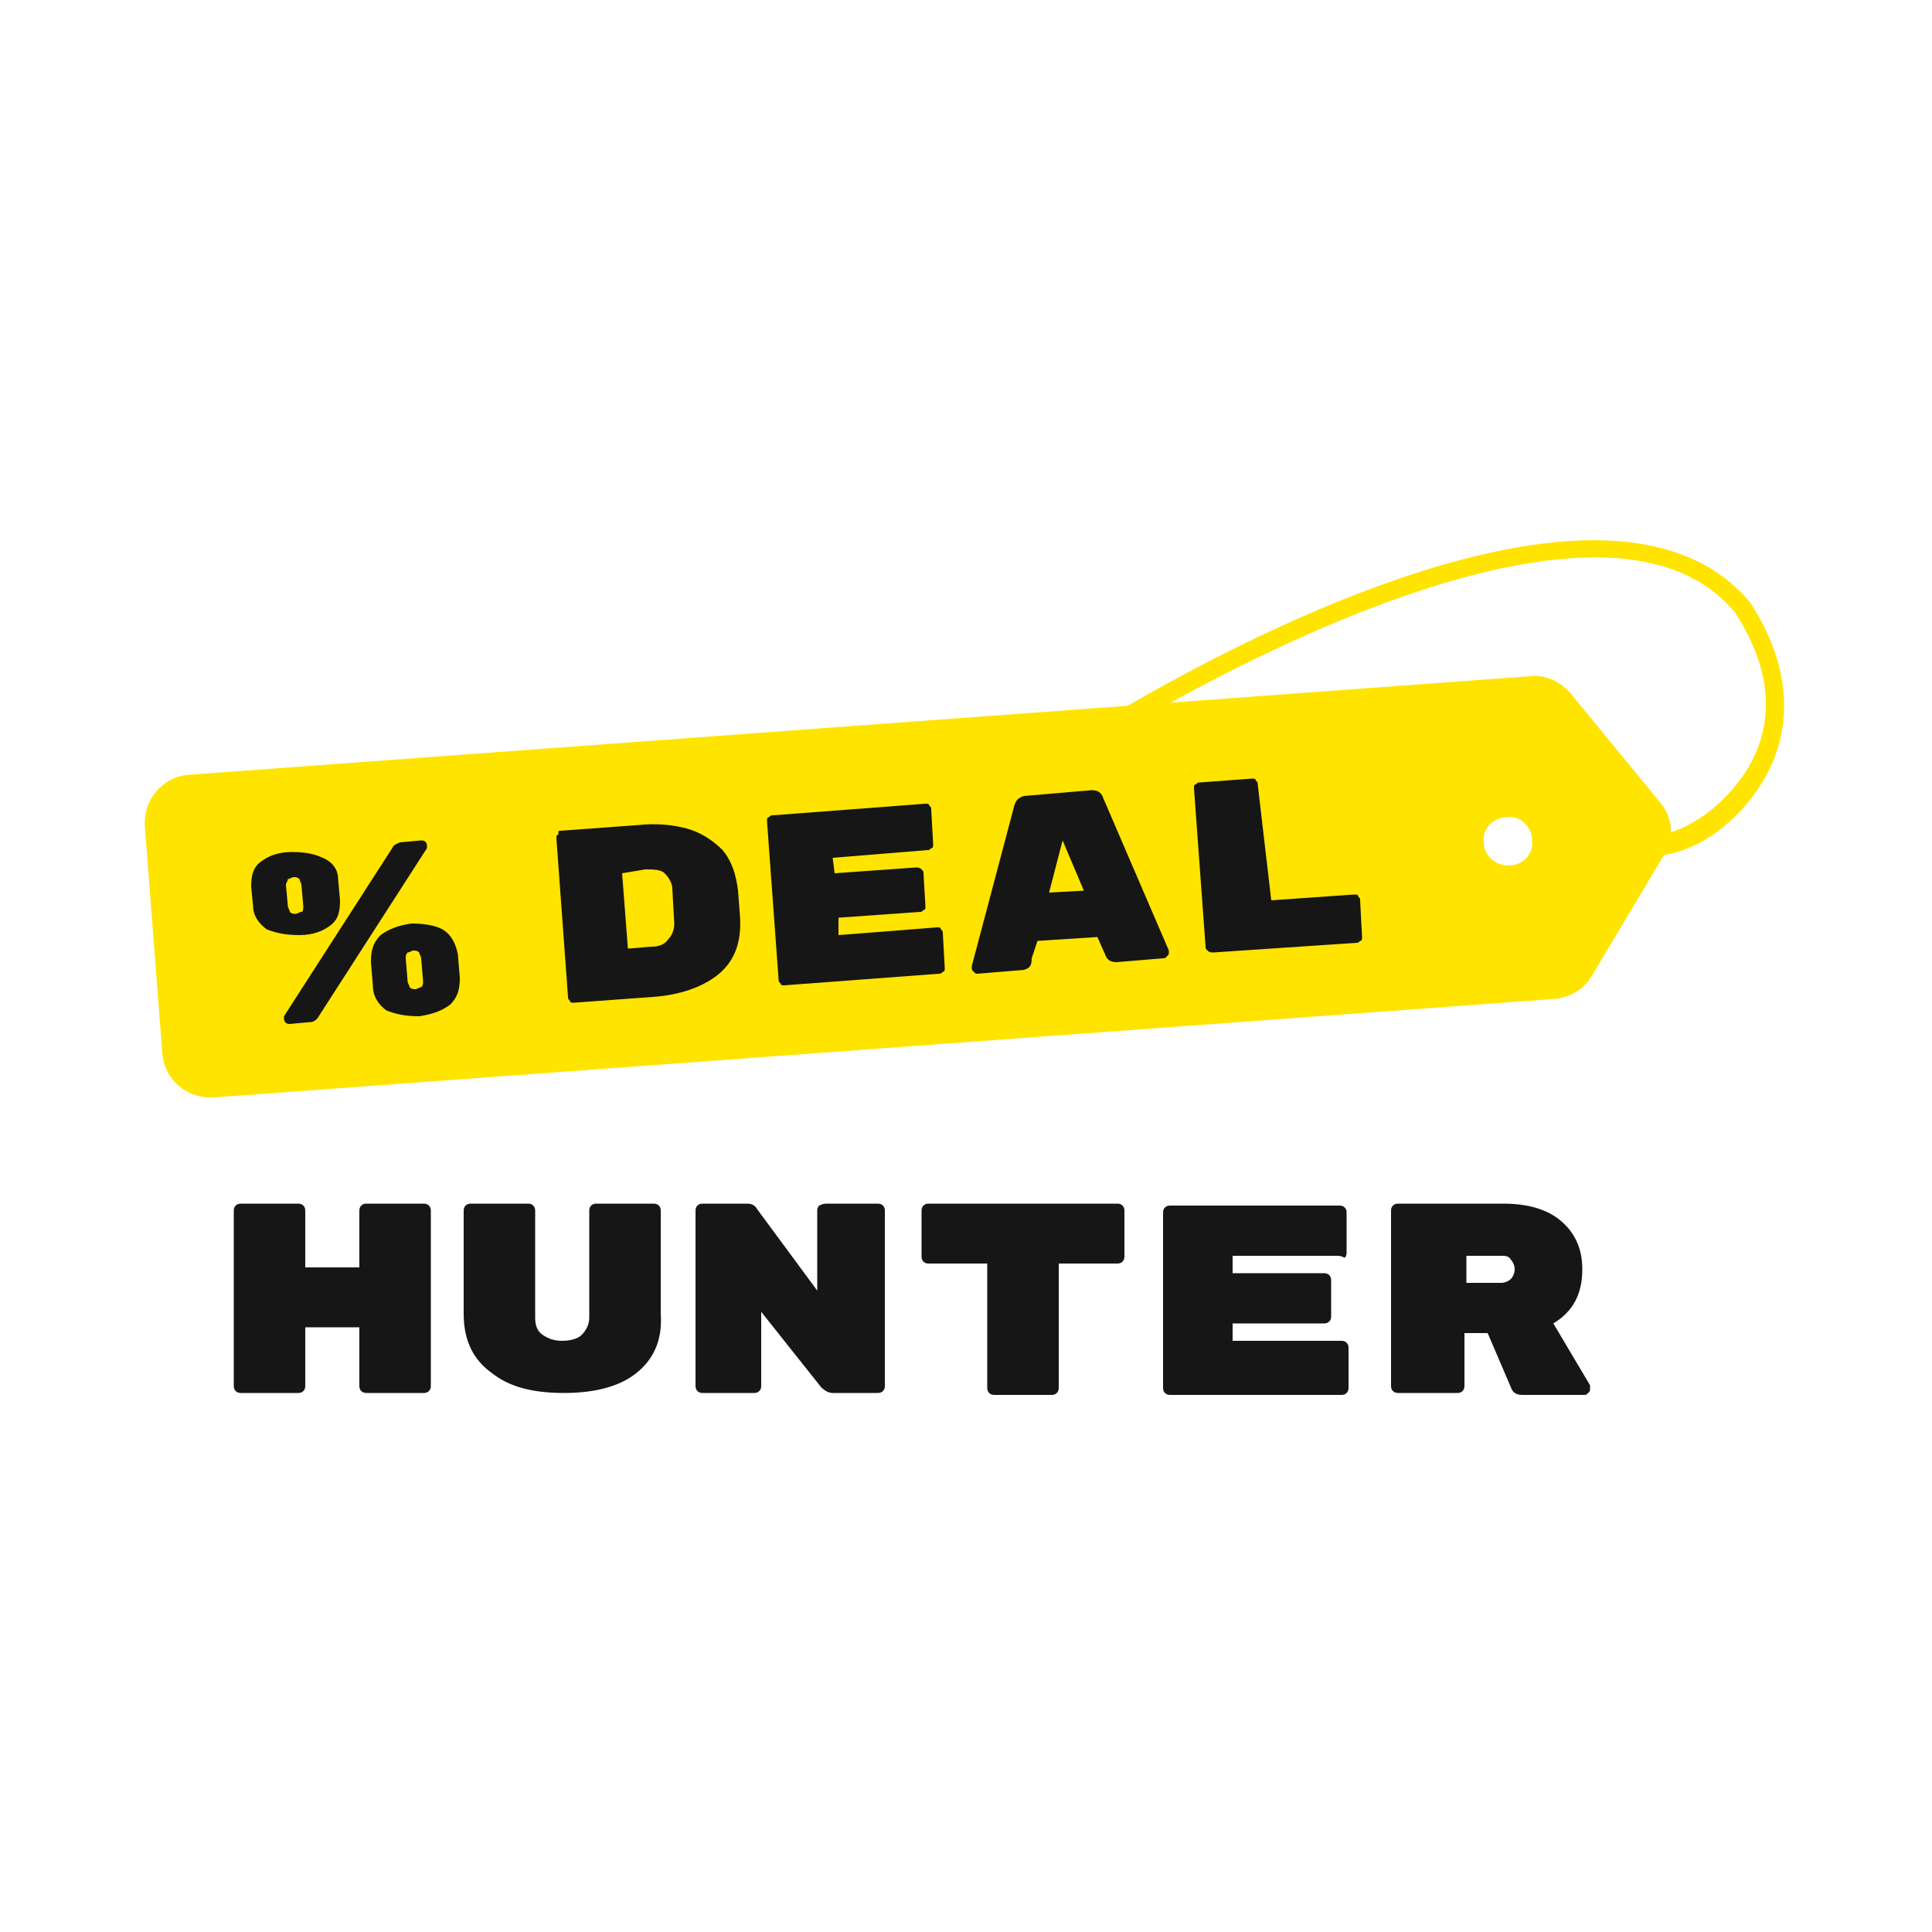 <?xml version="1.0" encoding="utf-8"?>
<!-- Generator: Adobe Illustrator 19.2.0, SVG Export Plug-In . SVG Version: 6.00 Build 0)  -->
<svg version="1.1" id="Layer_1" xmlns="http://www.w3.org/2000/svg" xmlns:xlink="http://www.w3.org/1999/xlink" x="0px" y="0px"
	 viewBox="0 0 100 100" enable-background="new 0 0 100 100" xml:space="preserve">
<g>
	<g>
		<g>
			<g>
				<path fill="#FFE400" d="M85.9,41.5l-4.6-5.6c-0.5-0.6-1.3-1-2.1-0.9L9.8,40.1c-1.4,0.1-2.4,1.3-2.3,2.7l0.9,11.7
					c0.1,1.4,1.3,2.4,2.7,2.3l69.4-5.1c0.8-0.1,1.5-0.5,1.9-1.2l3.7-6.2C86.7,43.5,86.6,42.3,85.9,41.5z M76.8,43.6
					c-0.1-0.7,0.5-1.3,1.2-1.3c0.7-0.1,1.3,0.5,1.3,1.2c0.1,0.7-0.5,1.3-1.2,1.3C77.4,44.8,76.8,44.3,76.8,43.6z"/>
			</g>
		</g>
		<g>
			<g>
				<path fill="#FFE400" d="M85.5,44.3c-0.5,0-1-0.1-1.3-0.5l0.7-0.7c0.4,0.4,2.1,0.1,3.7-1.2c1.2-1,4.9-4.5,1.2-10.2
					c-7.6-9.2-32.9,6.8-33.2,7l-0.5-0.8c1.1-0.7,26.3-16.6,34.5-6.7c3.3,5.1,1.4,9.3-1.4,11.6C88,43.8,86.6,44.3,85.5,44.3z"/>
			</g>
		</g>
	</g>
	<g>
		<path fill="#161616" d="M29,43l4.1-0.3c0.9-0.1,1.8,0,2.5,0.2c0.7,0.2,1.3,0.6,1.8,1.1c0.5,0.6,0.7,1.3,0.8,2.1l0.1,1.3
			c0.1,1.4-0.3,2.4-1.2,3.1c-0.8,0.6-1.9,1-3.3,1.1l-4.1,0.3c-0.1,0-0.2,0-0.2-0.1c-0.1-0.1-0.1-0.1-0.1-0.2l-0.6-8.2
			c0-0.1,0-0.2,0.1-0.2C28.9,43,28.9,43,29,43z M32.2,45.2l0.3,3.9l1.2-0.1c0.4,0,0.7-0.1,0.9-0.4c0.2-0.2,0.3-0.5,0.3-0.8l-0.1-1.8
			c0-0.3-0.2-0.6-0.4-0.8c-0.2-0.2-0.6-0.2-1-0.2L32.2,45.2z"/>
		<path fill="#161616" d="M43.4,48.4l5.1-0.4c0.1,0,0.2,0,0.2,0.1c0.1,0.1,0.1,0.1,0.1,0.2l0.1,1.8c0,0.1,0,0.2-0.1,0.2
			c-0.1,0.1-0.1,0.1-0.2,0.1l-8,0.6c-0.1,0-0.2,0-0.2-0.1c-0.1-0.1-0.1-0.1-0.1-0.2l-0.6-8.2c0-0.1,0-0.2,0.1-0.2
			c0.1-0.1,0.1-0.1,0.2-0.1l7.9-0.6c0.1,0,0.2,0,0.2,0.1c0.1,0.1,0.1,0.1,0.1,0.2l0.1,1.8c0,0.1,0,0.2-0.1,0.2
			c-0.1,0.1-0.1,0.1-0.2,0.1l-4.9,0.4l0.1,0.8l4.2-0.3c0.1,0,0.2,0,0.3,0.1c0.1,0.1,0.1,0.1,0.1,0.2l0.1,1.7c0,0.1,0,0.2-0.1,0.2
			c-0.1,0.1-0.1,0.1-0.2,0.1l-4.2,0.3L43.4,48.4z"/>
		<path fill="#161616" d="M53,50.2l-2.4,0.2c-0.1,0-0.1,0-0.2-0.1c-0.1-0.1-0.1-0.1-0.1-0.2c0-0.1,0-0.1,0-0.1l2.2-8.3
			c0.1-0.3,0.2-0.4,0.5-0.5l3.5-0.3c0.3,0,0.5,0.1,0.6,0.4l3.4,7.9c0,0,0,0.1,0,0.1c0,0.1,0,0.1-0.1,0.2c-0.1,0.1-0.1,0.1-0.2,0.1
			l-2.4,0.2c-0.3,0-0.5-0.1-0.6-0.4l-0.4-0.9l-3.1,0.2l-0.3,0.9C53.4,50,53.3,50.1,53,50.2z M56.1,46.1L55,43.5l-0.7,2.7L56.1,46.1z
			"/>
		<path fill="#161616" d="M65.8,46.6l4.3-0.3c0.1,0,0.2,0,0.2,0.1c0.1,0.1,0.1,0.1,0.1,0.2l0.1,1.9c0,0.1,0,0.2-0.1,0.2
			c-0.1,0.1-0.1,0.1-0.2,0.1l-7.4,0.5c-0.1,0-0.2,0-0.3-0.1c-0.1-0.1-0.1-0.1-0.1-0.2l-0.6-8.2c0-0.1,0-0.2,0.1-0.2
			c0.1-0.1,0.1-0.1,0.2-0.1l2.7-0.2c0.1,0,0.2,0,0.2,0.1c0.1,0.1,0.1,0.1,0.1,0.2L65.8,46.6z"/>
	</g>
	<g>
		<path fill="#161616" d="M17.5,45.5l0.1,1.1c0,0.6-0.1,1-0.5,1.3c-0.4,0.3-0.9,0.5-1.6,0.5c-0.7,0-1.2-0.1-1.7-0.3
			c-0.4-0.3-0.7-0.7-0.7-1.2L13,45.9c0-0.6,0.1-1,0.5-1.3c0.4-0.3,0.9-0.5,1.6-0.5c0.7,0,1.2,0.1,1.6,0.3
			C17.2,44.6,17.5,45,17.5,45.5z M20.7,43.6l1.1-0.1c0.2,0,0.3,0.1,0.3,0.3c0,0.1,0,0.1,0,0.1l-5.6,8.7c-0.1,0.2-0.3,0.3-0.4,0.3
			L15,53c-0.2,0-0.3-0.1-0.3-0.3c0-0.1,0-0.1,0-0.1l5.6-8.7C20.4,43.7,20.5,43.7,20.7,43.6z M14.8,45.8l0.1,1.1
			c0,0.1,0.1,0.2,0.1,0.3c0.1,0.1,0.2,0.1,0.3,0.1c0.1,0,0.2-0.1,0.3-0.1s0.1-0.2,0.1-0.3l-0.1-1.1c0-0.1-0.1-0.2-0.1-0.3
			c-0.1-0.1-0.2-0.1-0.3-0.1c-0.1,0-0.2,0.1-0.3,0.1C14.9,45.6,14.8,45.7,14.8,45.8z M23.7,49.4l0.1,1.2c0,0.6-0.1,1-0.5,1.4
			c-0.4,0.3-0.9,0.5-1.6,0.6c-0.7,0-1.2-0.1-1.7-0.3c-0.4-0.3-0.7-0.7-0.7-1.3l-0.1-1.2c0-0.6,0.1-1,0.5-1.4
			c0.4-0.3,0.9-0.5,1.6-0.6c0.7,0,1.2,0.1,1.6,0.3C23.4,48.4,23.6,48.9,23.7,49.4z M21,49.6l0.1,1.2c0,0.1,0.1,0.2,0.1,0.3
			c0.1,0.1,0.2,0.1,0.3,0.1c0.1,0,0.2-0.1,0.3-0.1c0.1-0.1,0.1-0.2,0.1-0.3l-0.1-1.2c0-0.1-0.1-0.2-0.1-0.3
			c-0.1-0.1-0.2-0.1-0.3-0.1c-0.1,0-0.2,0.1-0.3,0.1C21,49.4,21,49.5,21,49.6z"/>
	</g>
	<g>
		<path fill="#161616" d="M19,62.3h2.9c0.1,0,0.2,0,0.3,0.1c0.1,0.1,0.1,0.2,0.1,0.3v9c0,0.1,0,0.2-0.1,0.3
			c-0.1,0.1-0.2,0.1-0.3,0.1H19c-0.1,0-0.2,0-0.3-0.1c-0.1-0.1-0.1-0.2-0.1-0.3v-3h-2.8v3c0,0.1,0,0.2-0.1,0.3
			c-0.1,0.1-0.2,0.1-0.3,0.1h-2.9c-0.1,0-0.2,0-0.3-0.1c-0.1-0.1-0.1-0.2-0.1-0.3v-9c0-0.1,0-0.2,0.1-0.3c0.1-0.1,0.2-0.1,0.3-0.1
			h2.9c0.1,0,0.2,0,0.3,0.1c0.1,0.1,0.1,0.2,0.1,0.3v2.9h2.8v-2.9c0-0.1,0-0.2,0.1-0.3C18.8,62.3,18.9,62.3,19,62.3z"/>
		<path fill="#161616" d="M32.9,71.1c-0.9,0.7-2.2,1-3.7,1c-1.6,0-2.8-0.3-3.7-1C24.5,70.4,24,69.4,24,68v-5.3c0-0.1,0-0.2,0.1-0.3
			c0.1-0.1,0.2-0.1,0.3-0.1h2.9c0.1,0,0.2,0,0.3,0.1c0.1,0.1,0.1,0.2,0.1,0.3v5.5c0,0.4,0.1,0.7,0.4,0.9s0.6,0.3,1,0.3
			c0.4,0,0.8-0.1,1-0.3s0.4-0.5,0.4-0.9v-5.5c0-0.1,0-0.2,0.1-0.3c0.1-0.1,0.2-0.1,0.3-0.1h2.9c0.1,0,0.2,0,0.3,0.1
			c0.1,0.1,0.1,0.2,0.1,0.3V68C34.3,69.4,33.8,70.4,32.9,71.1z"/>
		<path fill="#161616" d="M42.8,62.3h2.6c0.1,0,0.2,0,0.3,0.1c0.1,0.1,0.1,0.2,0.1,0.3v9c0,0.1,0,0.2-0.1,0.3
			c-0.1,0.1-0.2,0.1-0.3,0.1h-2.3c-0.2,0-0.4-0.1-0.6-0.3l-3.1-3.9v3.8c0,0.1,0,0.2-0.1,0.3c-0.1,0.1-0.2,0.1-0.3,0.1h-2.6
			c-0.1,0-0.2,0-0.3-0.1c-0.1-0.1-0.1-0.2-0.1-0.3v-9c0-0.1,0-0.2,0.1-0.3c0.1-0.1,0.2-0.1,0.3-0.1h2.3c0.2,0,0.4,0.1,0.5,0.3
			l3.1,4.2v-4.1c0-0.1,0-0.2,0.1-0.3C42.6,62.3,42.7,62.3,42.8,62.3z"/>
		<path fill="#161616" d="M48.1,62.3h9.7c0.1,0,0.2,0,0.3,0.1c0.1,0.1,0.1,0.2,0.1,0.3v2.3c0,0.1,0,0.2-0.1,0.3
			c-0.1,0.1-0.2,0.1-0.3,0.1h-3v6.4c0,0.1,0,0.2-0.1,0.3c-0.1,0.1-0.2,0.1-0.3,0.1h-2.9c-0.1,0-0.2,0-0.3-0.1
			c-0.1-0.1-0.1-0.2-0.1-0.3v-6.4h-3c-0.1,0-0.2,0-0.3-0.1c-0.1-0.1-0.1-0.2-0.1-0.3v-2.3c0-0.1,0-0.2,0.1-0.3
			C47.9,62.3,48,62.3,48.1,62.3z"/>
		<path fill="#161616" d="M63.8,69.4h5.6c0.1,0,0.2,0,0.3,0.1c0.1,0.1,0.1,0.2,0.1,0.3v2c0,0.1,0,0.2-0.1,0.3
			c-0.1,0.1-0.2,0.1-0.3,0.1h-8.8c-0.1,0-0.2,0-0.3-0.1c-0.1-0.1-0.1-0.2-0.1-0.3v-9c0-0.1,0-0.2,0.1-0.3c0.1-0.1,0.2-0.1,0.3-0.1
			h8.7c0.1,0,0.2,0,0.3,0.1c0.1,0.1,0.1,0.2,0.1,0.3v2c0,0.1,0,0.2-0.1,0.3C69.4,65,69.3,65,69.2,65h-5.4v0.9h4.7
			c0.1,0,0.2,0,0.3,0.1c0.1,0.1,0.1,0.2,0.1,0.3v1.8c0,0.1,0,0.2-0.1,0.3c-0.1,0.1-0.2,0.1-0.3,0.1h-4.7V69.4z"/>
		<path fill="#161616" d="M82.3,71.7c0,0,0,0.1,0,0.2s0,0.1-0.1,0.2c-0.1,0.1-0.1,0.1-0.2,0.1h-3.2c-0.3,0-0.5-0.1-0.6-0.4L77,69
			h-1.2v2.7c0,0.1,0,0.2-0.1,0.3c-0.1,0.1-0.2,0.1-0.3,0.1h-3c-0.1,0-0.2,0-0.3-0.1c-0.1-0.1-0.1-0.2-0.1-0.3v-9
			c0-0.1,0-0.2,0.1-0.3c0.1-0.1,0.2-0.1,0.3-0.1h5.4c1.3,0,2.3,0.3,3,0.9c0.7,0.6,1.1,1.4,1.1,2.5c0,1.3-0.5,2.2-1.5,2.8L82.3,71.7z
			 M75.9,64.9v1.5h1.8c0.2,0,0.4-0.1,0.5-0.2c0.1-0.1,0.2-0.3,0.2-0.5c0-0.2-0.1-0.4-0.2-0.5c-0.1-0.2-0.3-0.2-0.5-0.2H75.9z"/>
	</g>
</g>
</svg>
